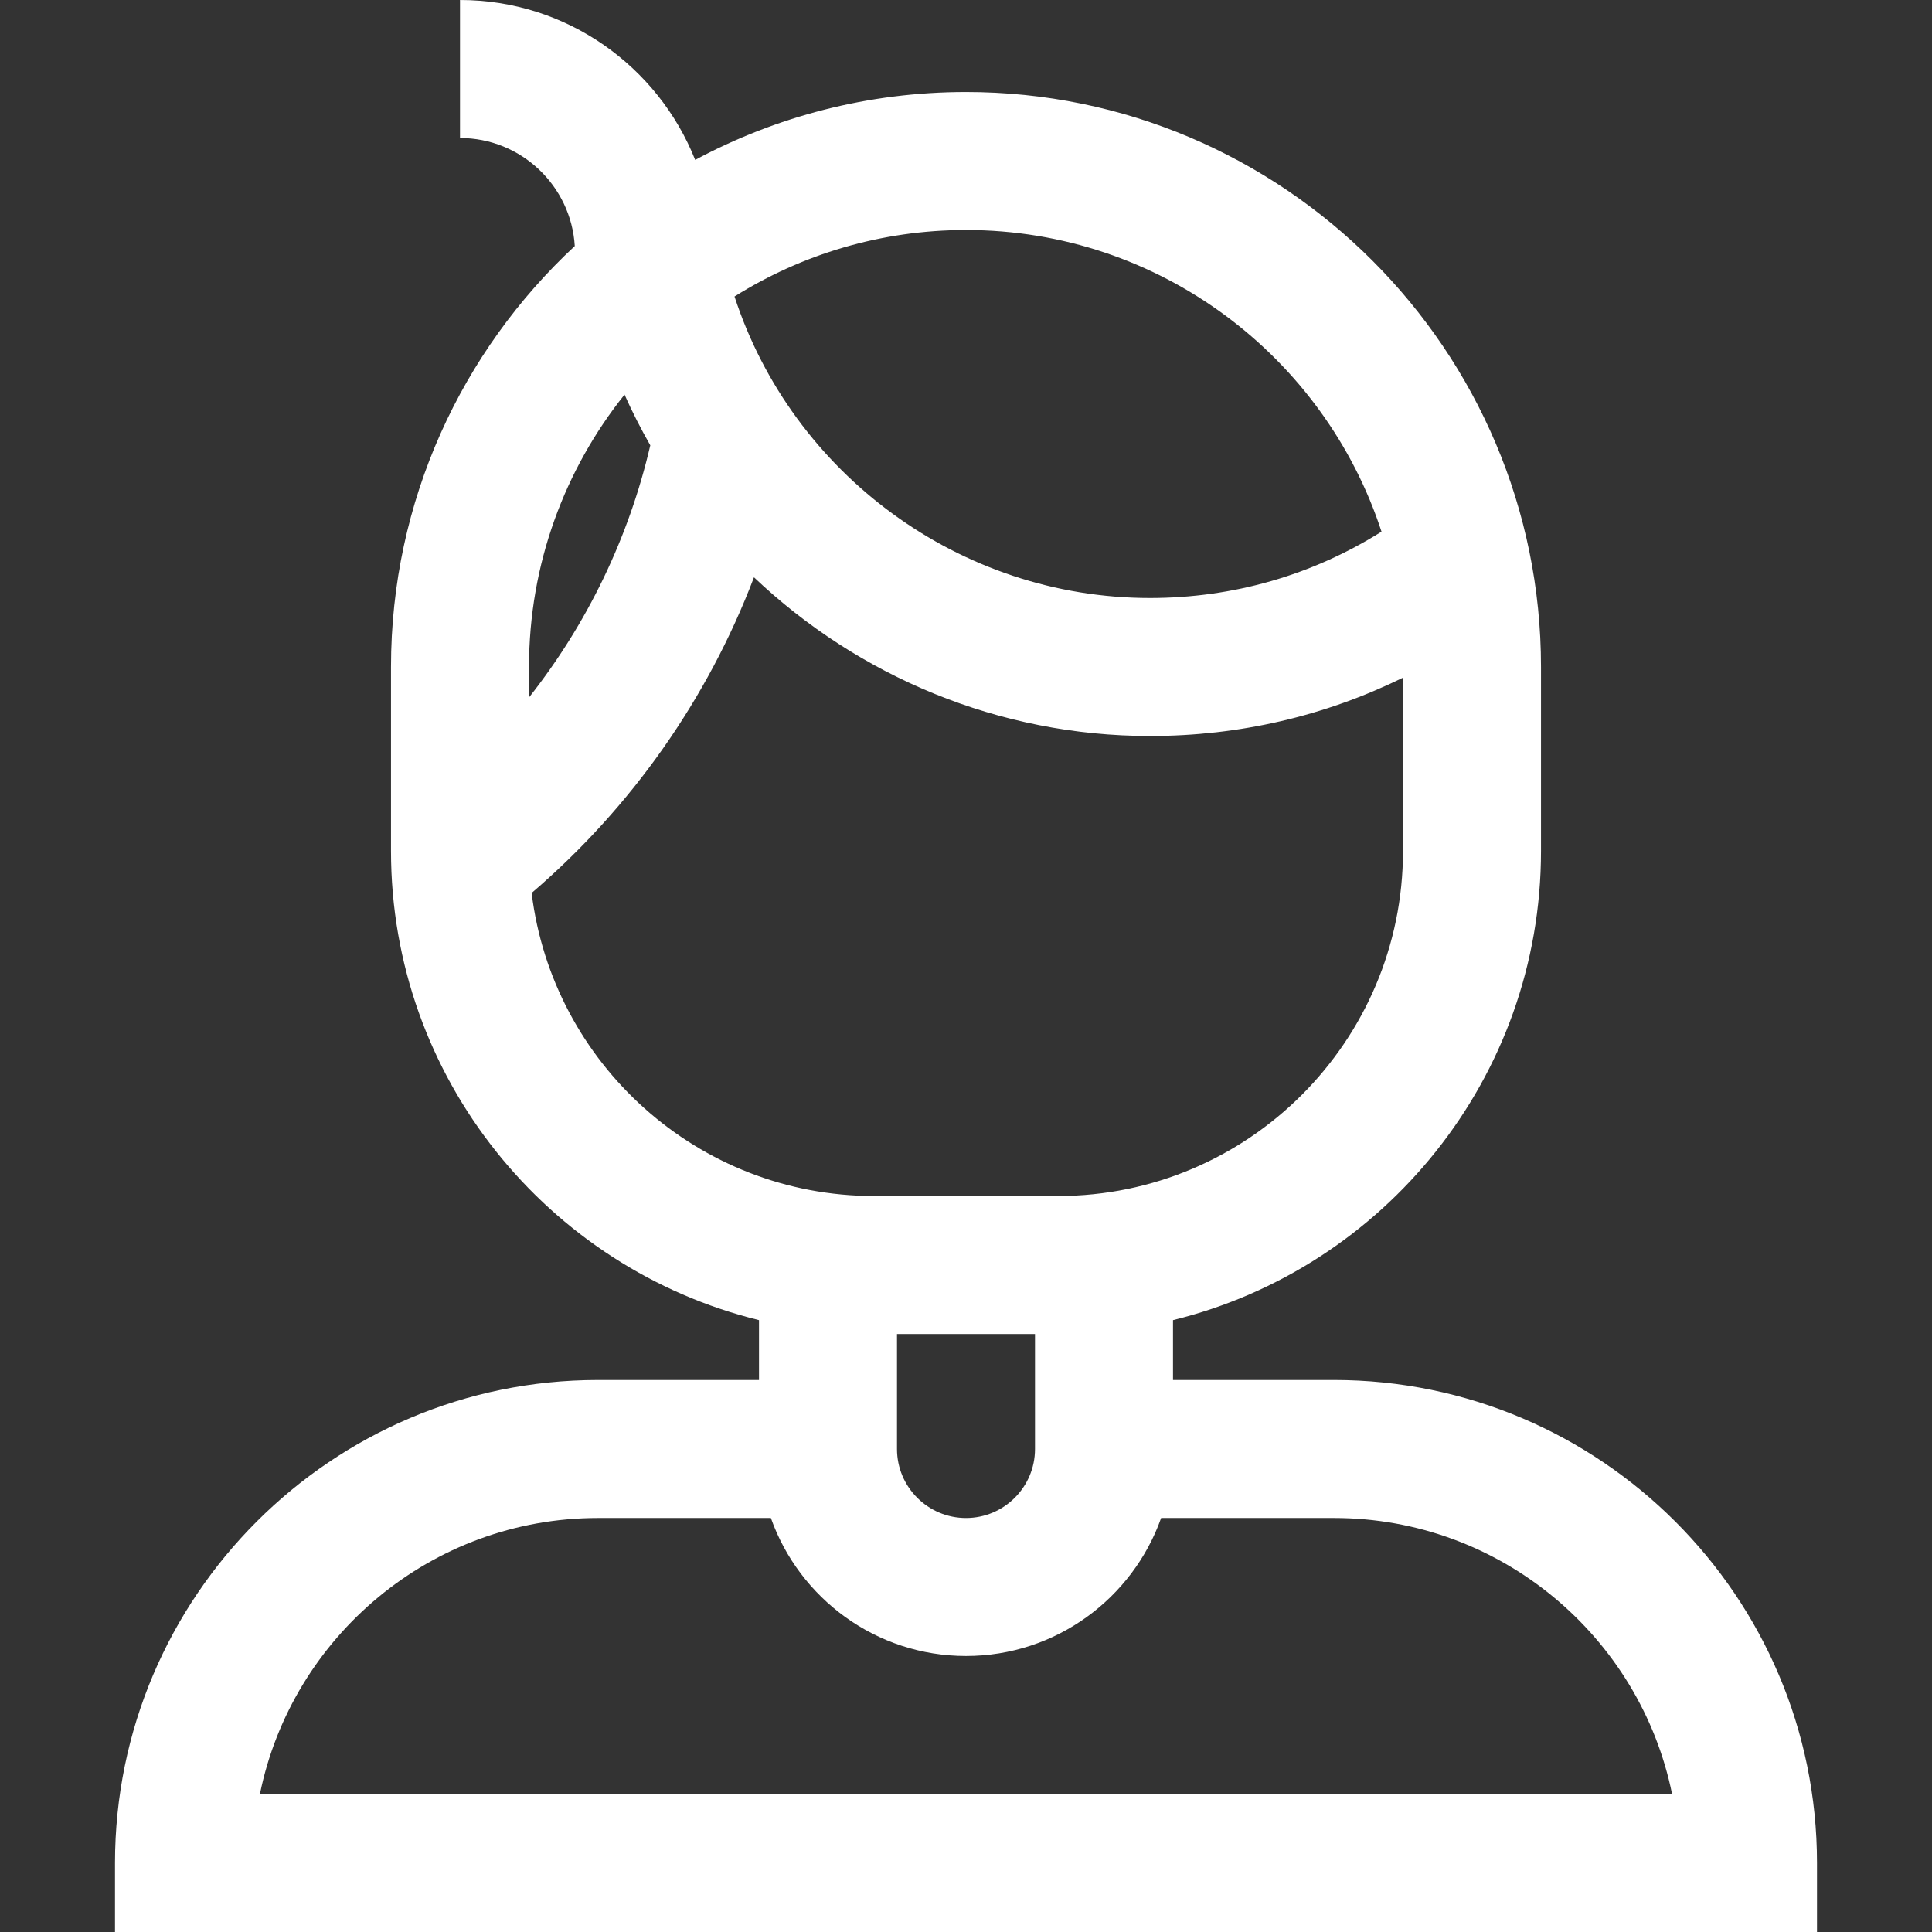 <svg fill="#fff" height="800px" width="800px" version="1.1" id="Layer_1" xmlns="http://www.w3.org/2000/svg" xmlns:xlink="http://www.w3.org/1999/xlink" 
	 viewBox="0 0 512 512" xml:space="preserve">
<rect x="0" y="0" width="512" height="512" fill="#333333" stroke="none"/>
<g>
	<g>
		<path d="M353.524,365.714h-42.667v-15.867c55.913-13.709,97.524-64.244,97.524-124.323v-48.762
			c0-84.023-68.358-152.381-152.381-152.381c-25.934,0-50.371,6.519-71.771,17.994C174.379,17.582,150.165,0,121.905,0v36.571
			c16.184,0,29.457,12.683,30.415,28.631c-29.937,27.843-48.701,67.547-48.701,111.56v48.762c0,60.08,41.611,110.615,97.524,124.323
			v15.867h-42.667c-70.579,0-128,57.421-128,128V512h451.048v-18.286C481.524,423.135,424.103,365.714,353.524,365.714z M256,60.952
			c51.343,0,94.981,33.587,110.117,79.941c-18.345,11.522-39.326,17.582-61.355,17.582c-50.395,0-94.787-32.919-110.109-79.896
			C212.453,67.418,233.484,60.952,256,60.952z M140.19,176.762c0-27.274,9.482-52.37,25.316-72.18
			c2.058,4.61,4.341,9.092,6.827,13.436c-5.684,24.465-16.707,47.239-32.143,66.81V176.762z M140.891,236.646
			c26.475-22.68,46.666-51.471,58.92-83.658c27.621,26.207,64.846,42.06,104.95,42.06c23.636,0,46.367-5.291,67.048-15.468v45.945
			c0,50.414-41.015,91.429-91.429,91.429h-48.762C184.972,316.952,146.4,281.83,140.891,236.646z M274.286,353.524V384
			c0,10.083-8.203,18.286-18.286,18.286c-10.083,0-18.286-8.203-18.286-18.286v-30.476H274.286z M68.885,475.429
			c8.496-41.68,45.439-73.143,89.591-73.143h45.812c7.548,21.282,27.874,36.571,51.712,36.571c23.839,0,44.162-15.289,51.712-36.571
			h45.812c44.153,0,81.096,31.462,89.591,73.143H68.885z"/>
	</g>
</g>
</svg>